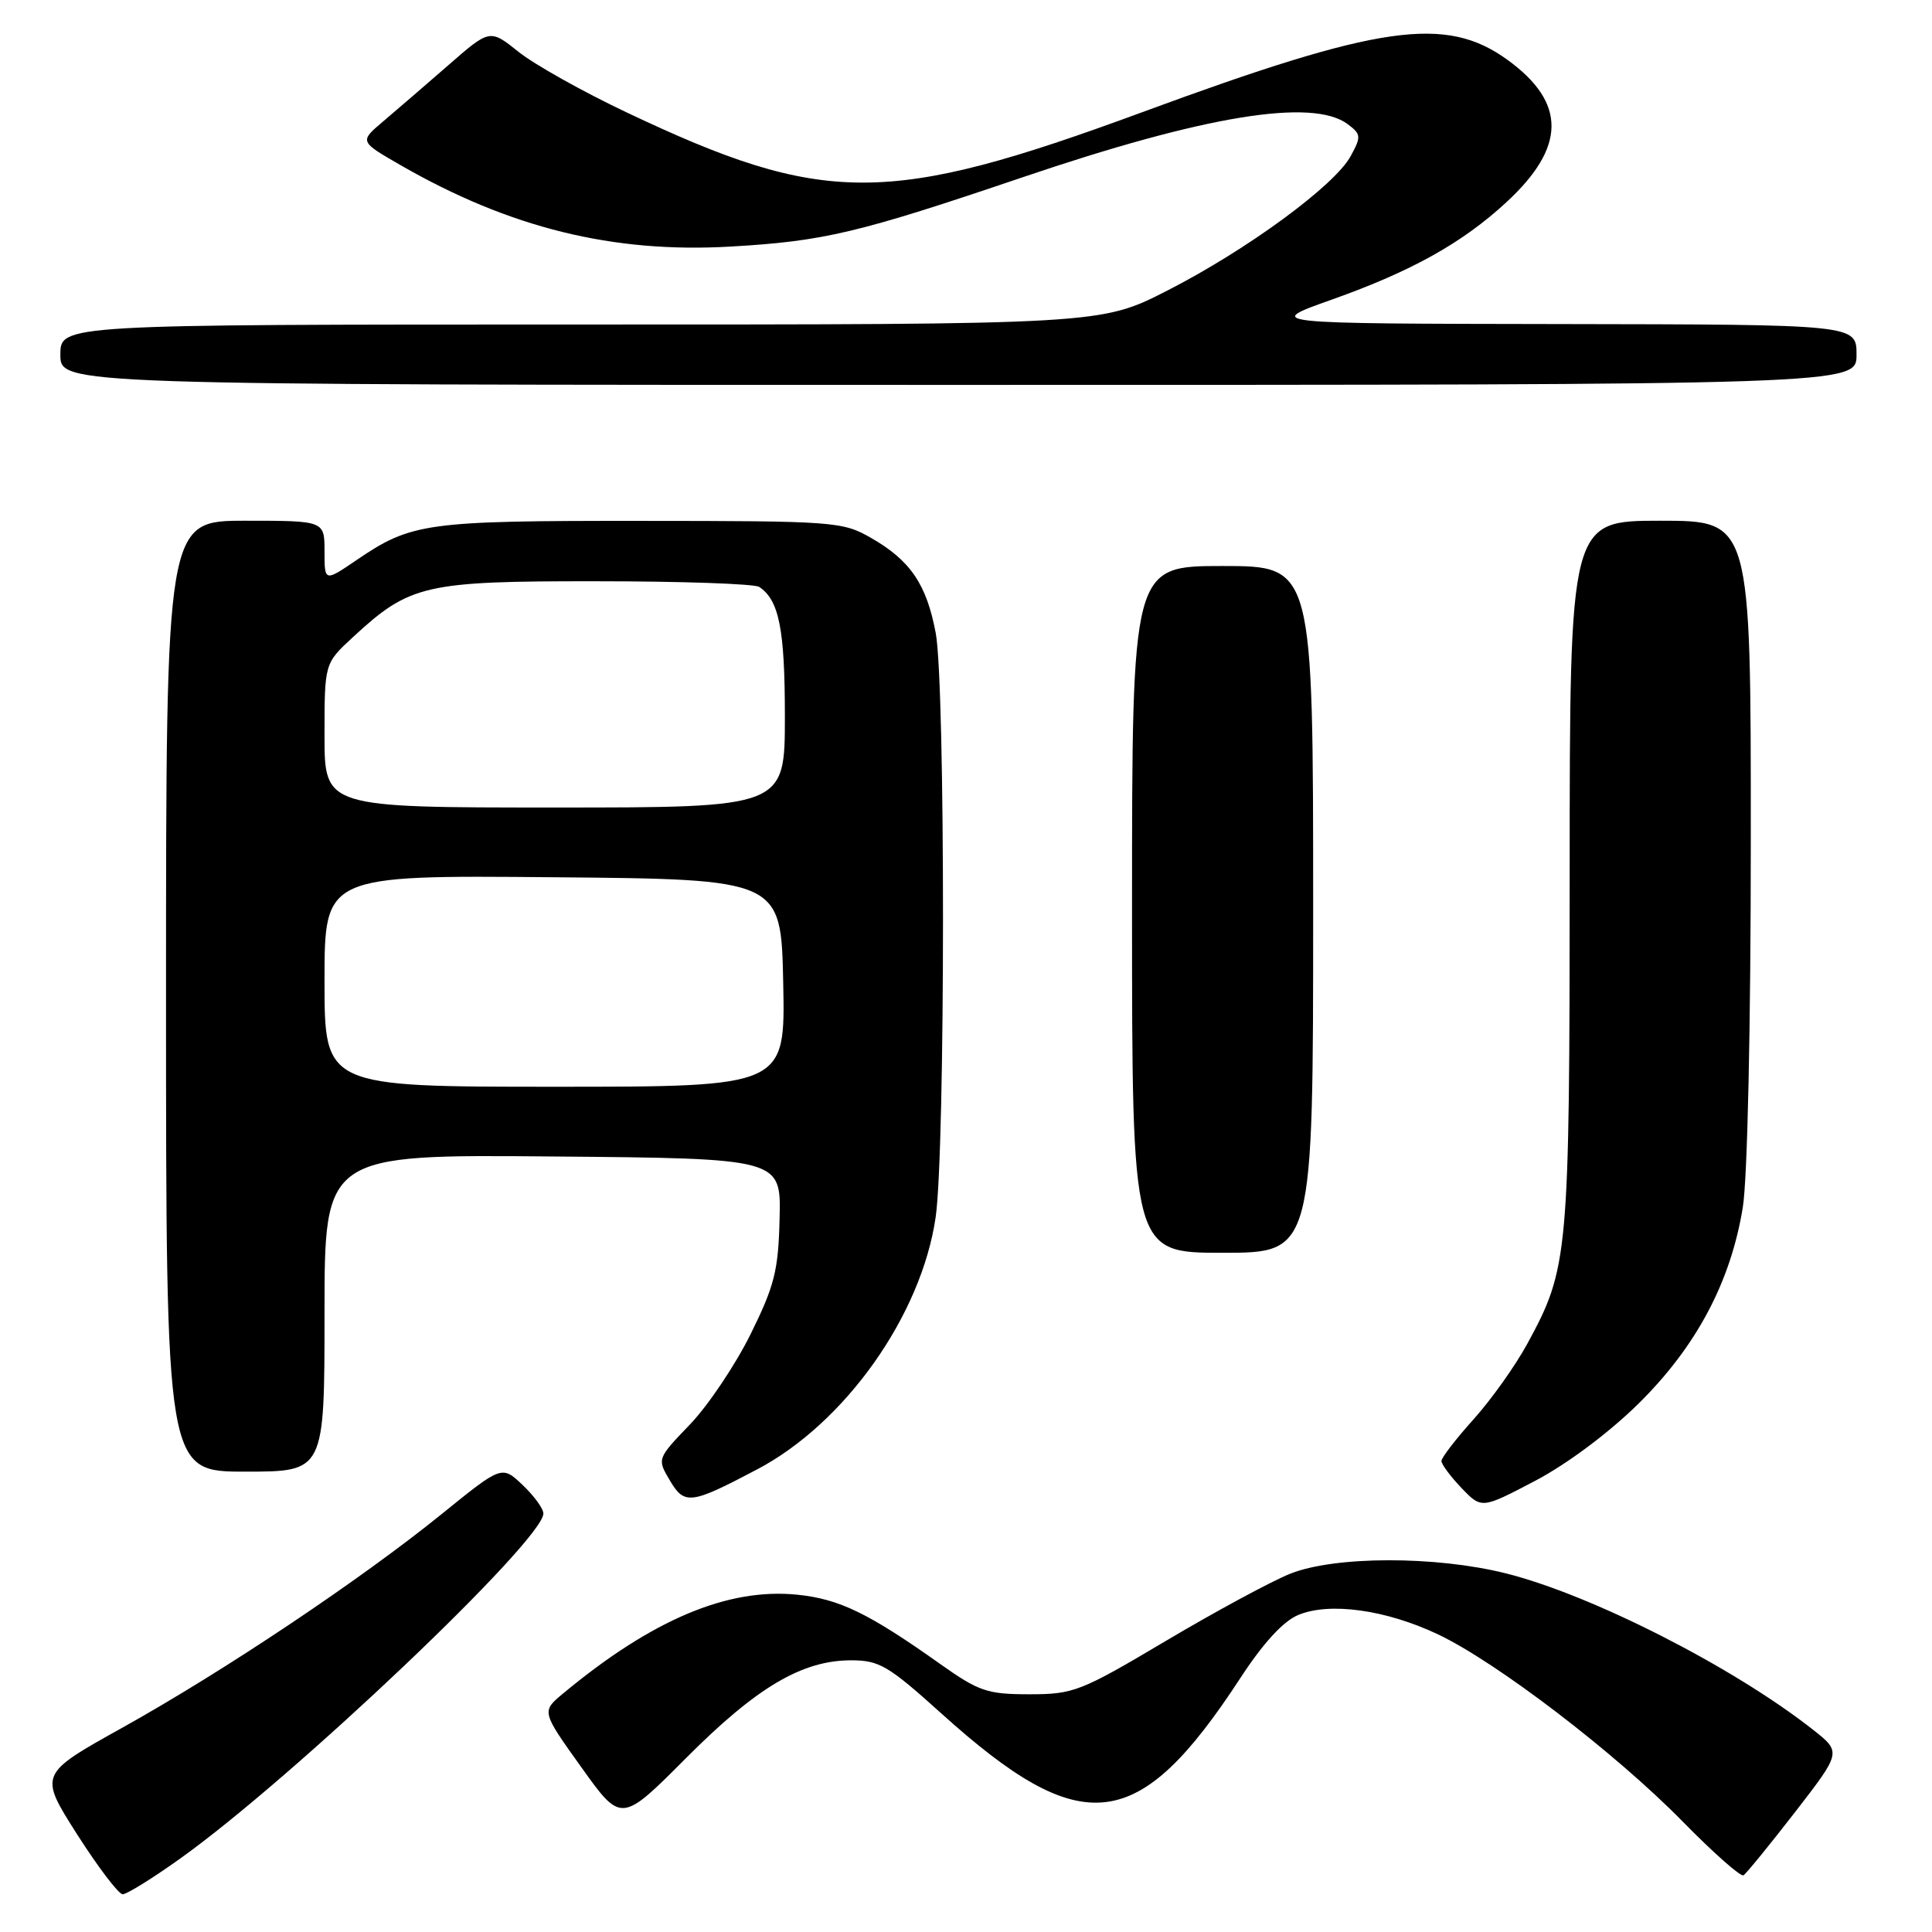 <?xml version="1.0" encoding="UTF-8" standalone="no"?>
<!DOCTYPE svg PUBLIC "-//W3C//DTD SVG 1.1//EN" "http://www.w3.org/Graphics/SVG/1.1/DTD/svg11.dtd" >
<svg xmlns="http://www.w3.org/2000/svg" xmlns:xlink="http://www.w3.org/1999/xlink" version="1.1" viewBox="0 0 256 256">
 <g >
 <path fill="currentColor"
d=" M 23.86 246.28 C 38.84 235.59 72.00 204.09 72.00 200.55 C 72.00 199.90 70.76 198.20 69.25 196.77 C 66.50 194.16 66.50 194.16 58.50 200.64 C 47.79 209.31 29.71 221.41 16.19 228.94 C 5.15 235.09 5.15 235.09 10.21 243.05 C 13.00 247.42 15.72 251.00 16.26 251.00 C 16.80 251.00 20.22 248.88 23.86 246.28 Z  M 237.85 240.12 C 244.00 232.17 244.00 232.17 240.25 229.21 C 229.69 220.89 210.87 211.31 199.50 208.47 C 190.21 206.15 176.93 206.17 171.00 208.51 C 168.53 209.49 161.12 213.49 154.53 217.40 C 143.18 224.14 142.26 224.50 136.41 224.50 C 130.82 224.50 129.71 224.12 124.60 220.50 C 115.10 213.76 111.23 211.88 105.68 211.31 C 96.47 210.36 86.42 214.59 74.62 224.39 C 71.74 226.78 71.74 226.78 77.03 234.17 C 82.32 241.57 82.32 241.57 90.91 232.95 C 100.26 223.56 106.28 220.00 112.78 220.00 C 116.51 220.00 117.71 220.71 124.71 227.02 C 143.45 243.92 150.83 243.05 164.34 222.37 C 167.38 217.71 170.04 214.81 172.03 213.99 C 176.19 212.26 183.64 213.30 190.52 216.55 C 198.29 220.23 214.03 232.26 222.93 241.33 C 227.01 245.49 230.65 248.71 231.02 248.49 C 231.39 248.26 234.46 244.49 237.85 240.12 Z  M 217.10 186.00 C 224.77 178.44 229.33 169.86 230.93 159.98 C 231.55 156.19 231.99 135.98 231.99 111.25 C 232.00 69.00 232.00 69.00 220.00 69.00 C 208.00 69.00 208.00 69.00 207.99 115.75 C 207.98 166.48 207.84 168.02 202.37 178.07 C 200.79 180.97 197.59 185.47 195.25 188.07 C 192.91 190.67 191.00 193.15 191.00 193.59 C 191.00 194.03 192.20 195.64 193.66 197.17 C 196.32 199.94 196.32 199.94 203.41 196.22 C 207.62 194.01 213.18 189.86 217.10 186.00 Z  M 100.29 194.72 C 111.98 188.58 122.10 174.28 123.98 161.28 C 125.27 152.33 125.28 90.78 123.99 83.89 C 122.78 77.42 120.62 74.25 115.41 71.27 C 111.64 69.11 110.58 69.03 84.90 69.02 C 56.40 69.00 54.53 69.26 47.25 74.21 C 43.00 77.10 43.00 77.10 43.00 73.05 C 43.00 69.00 43.00 69.00 32.50 69.00 C 22.00 69.00 22.00 69.00 22.00 132.00 C 22.00 195.00 22.00 195.00 32.50 195.00 C 43.00 195.00 43.00 195.00 43.00 173.99 C 43.00 152.97 43.00 152.97 73.25 153.24 C 103.50 153.50 103.50 153.50 103.30 161.45 C 103.14 168.36 102.63 170.36 99.46 176.78 C 97.45 180.84 93.84 186.22 91.44 188.73 C 87.06 193.29 87.06 193.30 88.75 196.15 C 90.70 199.45 91.51 199.35 100.29 194.72 Z  M 174.00 120.50 C 174.00 75.00 174.00 75.00 162.00 75.00 C 150.00 75.00 150.00 75.00 150.00 120.50 C 150.00 166.00 150.00 166.00 162.00 166.00 C 174.00 166.00 174.00 166.00 174.00 120.50 Z  M 246.00 47.00 C 246.00 43.00 246.00 43.00 206.75 42.94 C 167.50 42.88 167.50 42.88 176.50 39.69 C 187.02 35.95 193.74 32.21 199.58 26.82 C 207.53 19.49 207.58 13.61 199.75 7.93 C 191.57 2.01 182.85 3.26 151.37 14.86 C 117.60 27.30 109.21 27.31 83.00 14.88 C 77.22 12.14 70.79 8.54 68.71 6.87 C 64.91 3.83 64.91 3.83 59.37 8.67 C 56.32 11.33 52.43 14.68 50.73 16.12 C 47.63 18.75 47.63 18.75 53.07 21.88 C 67.53 30.20 81.21 33.58 96.83 32.67 C 109.18 31.96 113.71 30.88 135.50 23.49 C 159.61 15.31 173.89 12.97 178.56 16.44 C 180.36 17.78 180.39 18.09 178.97 20.69 C 176.85 24.59 165.23 33.11 154.70 38.49 C 145.88 43.00 145.88 43.00 76.94 43.00 C 8.00 43.00 8.00 43.00 8.00 47.00 C 8.00 51.00 8.00 51.00 127.00 51.00 C 246.00 51.00 246.00 51.00 246.00 47.00 Z  M 43.00 129.99 C 43.00 115.97 43.00 115.97 73.25 116.24 C 103.50 116.50 103.50 116.50 103.78 130.25 C 104.06 144.00 104.06 144.00 73.53 144.00 C 43.00 144.00 43.00 144.00 43.00 129.99 Z  M 43.00 97.45 C 43.00 87.90 43.00 87.90 46.75 84.44 C 54.32 77.44 56.25 77.00 79.07 77.02 C 90.30 77.02 100.00 77.36 100.60 77.77 C 103.24 79.53 104.00 83.38 104.00 94.93 C 104.00 107.00 104.00 107.00 73.50 107.00 C 43.00 107.00 43.00 107.00 43.00 97.45 Z "/>
</g>
</svg>